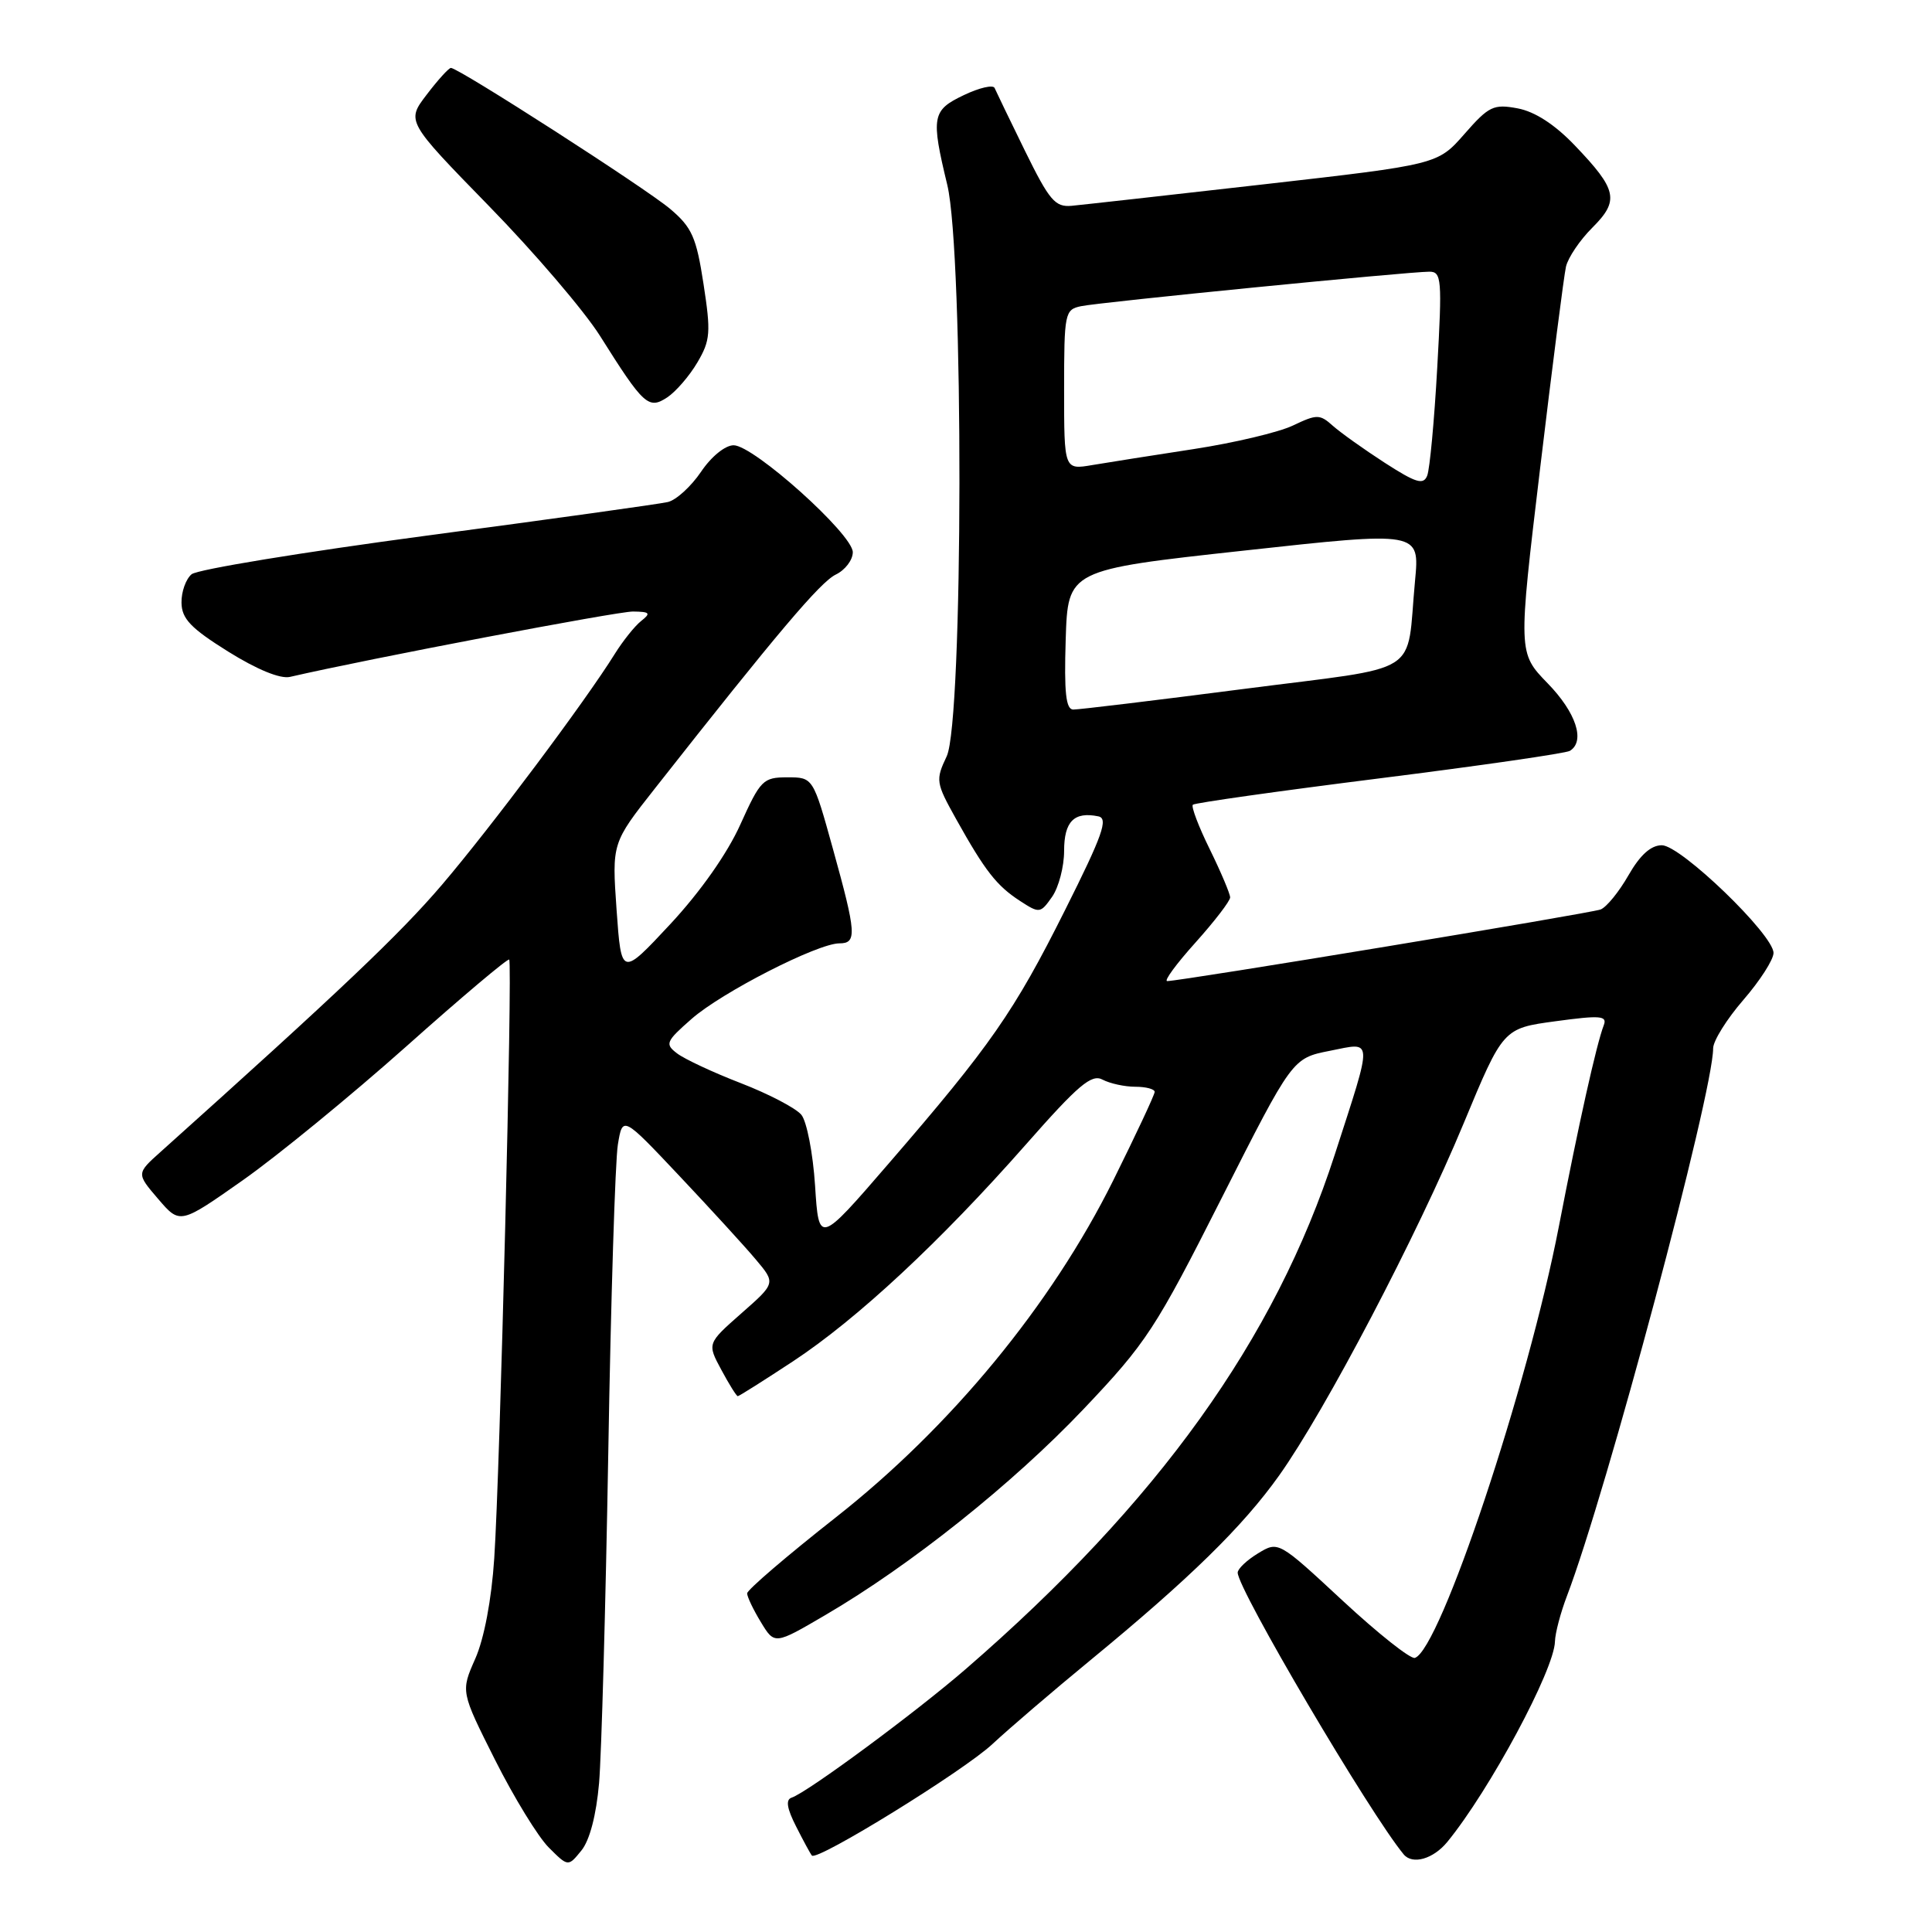 <?xml version="1.0" encoding="UTF-8" standalone="no"?>
<!DOCTYPE svg PUBLIC "-//W3C//DTD SVG 1.1//EN" "http://www.w3.org/Graphics/SVG/1.1/DTD/svg11.dtd" >
<svg xmlns="http://www.w3.org/2000/svg" xmlns:xlink="http://www.w3.org/1999/xlink" version="1.1" viewBox="0 0 256 256">
 <g >
 <path fill="currentColor"
d=" M 79.38 236.27 C 79.70 232.54 80.25 212.85 80.60 192.50 C 80.94 172.15 81.52 153.78 81.87 151.67 C 82.50 147.84 82.50 147.84 90.00 155.79 C 94.12 160.16 98.69 165.15 100.14 166.88 C 102.79 170.02 102.79 170.02 98.24 174.02 C 93.70 178.02 93.70 178.02 95.58 181.51 C 96.61 183.43 97.59 185.00 97.76 185.00 C 97.93 185.00 101.22 182.92 105.08 180.38 C 113.58 174.78 124.62 164.50 135.92 151.67 C 142.89 143.75 144.64 142.27 146.10 143.06 C 147.07 143.57 149.02 144.00 150.43 144.00 C 151.85 144.00 153.00 144.31 153.00 144.68 C 153.00 145.05 150.52 150.34 147.50 156.43 C 139.32 172.89 126.00 189.07 110.75 201.06 C 104.29 206.14 99.00 210.67 99.00 211.13 C 99.00 211.58 99.82 213.30 100.82 214.94 C 102.64 217.94 102.64 217.94 109.35 214.01 C 120.63 207.42 134.18 196.61 143.57 186.72 C 151.92 177.92 153.11 176.09 161.87 158.76 C 171.25 140.22 171.25 140.22 176.20 139.24 C 182.01 138.09 181.97 137.19 176.86 153.00 C 168.96 177.44 153.43 199.10 128.00 221.13 C 121.38 226.87 106.98 237.51 104.89 238.20 C 104.08 238.47 104.27 239.63 105.50 242.04 C 106.46 243.94 107.40 245.67 107.58 245.87 C 108.27 246.65 127.69 234.66 131.50 231.10 C 133.70 229.05 139.55 224.04 144.50 219.97 C 157.67 209.14 164.69 202.26 169.50 195.50 C 175.61 186.91 187.82 163.61 193.93 148.88 C 199.17 136.26 199.17 136.26 206.12 135.32 C 212.07 134.51 212.99 134.59 212.51 135.84 C 211.53 138.38 209.16 149.04 206.56 162.50 C 202.46 183.73 190.83 218.59 187.48 219.68 C 186.91 219.87 182.61 216.46 177.92 212.11 C 169.39 204.19 169.39 204.19 166.69 205.83 C 165.21 206.73 164.00 207.88 164.00 208.38 C 164.00 210.59 181.53 240.33 186.00 245.72 C 187.17 247.12 189.92 246.33 191.78 244.06 C 197.39 237.20 205.96 221.25 206.04 217.50 C 206.07 216.40 206.78 213.70 207.62 211.50 C 212.86 197.77 227.00 144.83 227.00 138.91 C 227.00 137.93 228.80 135.04 231.00 132.50 C 233.20 129.96 235.00 127.16 235.00 126.27 C 235.00 123.85 222.71 112.00 220.20 112.00 C 218.75 112.00 217.32 113.29 215.78 115.98 C 214.53 118.17 212.87 120.21 212.09 120.51 C 210.77 121.02 156.49 129.99 154.66 130.00 C 154.19 130.00 155.88 127.70 158.41 124.89 C 160.93 122.08 163.00 119.39 163.00 118.91 C 163.00 118.44 161.79 115.57 160.31 112.55 C 158.82 109.53 157.81 106.86 158.06 106.63 C 158.30 106.39 169.42 104.82 182.77 103.14 C 196.12 101.46 207.49 99.82 208.02 99.49 C 210.09 98.21 208.84 94.41 205.07 90.54 C 201.15 86.50 201.15 86.50 204.08 62.00 C 205.69 48.52 207.23 36.52 207.50 35.33 C 207.78 34.13 209.35 31.80 211.00 30.16 C 214.60 26.56 214.30 25.15 208.66 19.26 C 206.01 16.49 203.38 14.79 201.10 14.36 C 197.90 13.76 197.28 14.06 194.05 17.75 C 190.50 21.80 190.50 21.80 167.50 24.42 C 154.85 25.86 143.38 27.14 142.00 27.27 C 139.81 27.47 139.05 26.57 135.82 20.00 C 133.80 15.88 131.99 12.12 131.79 11.66 C 131.60 11.20 129.77 11.62 127.72 12.60 C 123.49 14.61 123.34 15.46 125.52 24.50 C 127.71 33.59 127.65 95.56 125.44 100.22 C 123.95 103.37 124.00 103.70 126.69 108.53 C 130.53 115.41 132.06 117.37 135.16 119.38 C 137.73 121.05 137.86 121.04 139.41 118.83 C 140.28 117.58 141.00 114.84 141.00 112.75 C 141.00 108.85 142.32 107.51 145.53 108.17 C 146.89 108.44 146.11 110.65 141.11 120.62 C 134.38 134.06 131.26 138.55 117.74 154.19 C 108.50 164.89 108.50 164.89 108.00 157.09 C 107.72 152.80 106.90 148.58 106.18 147.71 C 105.45 146.83 101.85 144.95 98.18 143.53 C 94.50 142.11 90.70 140.33 89.73 139.59 C 88.08 138.34 88.22 138.01 91.65 135.00 C 95.66 131.48 108.34 125.00 111.22 125.00 C 113.57 125.00 113.48 123.70 110.37 112.49 C 107.74 103.00 107.74 103.00 104.33 103.00 C 101.11 103.00 100.76 103.36 98.10 109.25 C 96.37 113.10 92.80 118.17 88.81 122.46 C 82.33 129.41 82.33 129.41 81.70 120.56 C 81.08 111.71 81.08 111.71 86.79 104.46 C 102.98 83.88 108.70 77.12 110.75 76.13 C 111.99 75.53 113.00 74.20 113.00 73.17 C 113.00 70.79 99.86 59.00 97.21 59.00 C 96.09 59.00 94.24 60.50 92.88 62.53 C 91.57 64.46 89.60 66.26 88.50 66.52 C 87.40 66.78 73.06 68.78 56.64 70.96 C 40.22 73.15 26.16 75.45 25.39 76.09 C 24.63 76.72 24.02 78.43 24.05 79.87 C 24.08 81.99 25.29 83.25 30.22 86.33 C 34.05 88.72 37.14 89.99 38.43 89.69 C 48.87 87.28 81.82 81.01 83.88 81.03 C 86.12 81.06 86.28 81.24 84.96 82.28 C 84.11 82.95 82.54 84.92 81.46 86.65 C 77.57 92.91 65.03 109.66 58.57 117.23 C 53.00 123.76 45.05 131.31 21.29 152.62 C 18.07 155.50 18.07 155.50 20.96 158.87 C 23.85 162.24 23.85 162.24 32.17 156.39 C 36.75 153.17 46.49 145.19 53.82 138.67 C 61.14 132.14 67.29 126.96 67.47 127.15 C 67.93 127.62 66.25 195.21 65.49 206.48 C 65.13 211.97 64.15 217.14 62.97 219.80 C 61.05 224.14 61.05 224.14 65.59 233.18 C 68.09 238.15 71.29 243.38 72.71 244.80 C 75.28 247.37 75.28 247.37 77.04 245.20 C 78.14 243.85 79.01 240.50 79.38 236.27 Z  M 92.41 48.02 C 94.13 45.10 94.21 44.05 93.22 37.63 C 92.27 31.44 91.69 30.13 88.81 27.69 C 85.59 24.96 60.77 9.00 59.75 9.00 C 59.47 9.00 58.02 10.59 56.54 12.54 C 53.84 16.07 53.84 16.07 64.78 27.29 C 70.80 33.45 77.42 41.20 79.50 44.50 C 85.30 53.72 85.93 54.29 88.42 52.65 C 89.56 51.89 91.36 49.81 92.41 48.02 Z  M 141.21 84.76 C 141.50 75.51 141.50 75.51 164.81 72.96 C 188.12 70.40 188.12 70.40 187.50 76.95 C 186.28 89.83 188.92 88.17 164.72 91.30 C 153.05 92.81 142.92 94.03 142.21 94.02 C 141.24 94.01 140.99 91.77 141.21 84.76 Z  M 183.50 61.33 C 180.75 59.55 177.66 57.35 176.62 56.43 C 174.88 54.87 174.50 54.87 171.33 56.38 C 169.45 57.28 163.54 58.68 158.20 59.50 C 152.87 60.32 146.81 61.27 144.75 61.62 C 141.00 62.26 141.00 62.26 141.00 51.65 C 141.00 41.45 141.09 41.02 143.25 40.57 C 145.75 40.04 186.62 36.00 189.40 36.00 C 191.02 36.00 191.10 36.99 190.44 48.75 C 190.05 55.76 189.45 62.19 189.11 63.03 C 188.61 64.29 187.63 63.99 183.50 61.33 Z "/>
</g>
</svg>